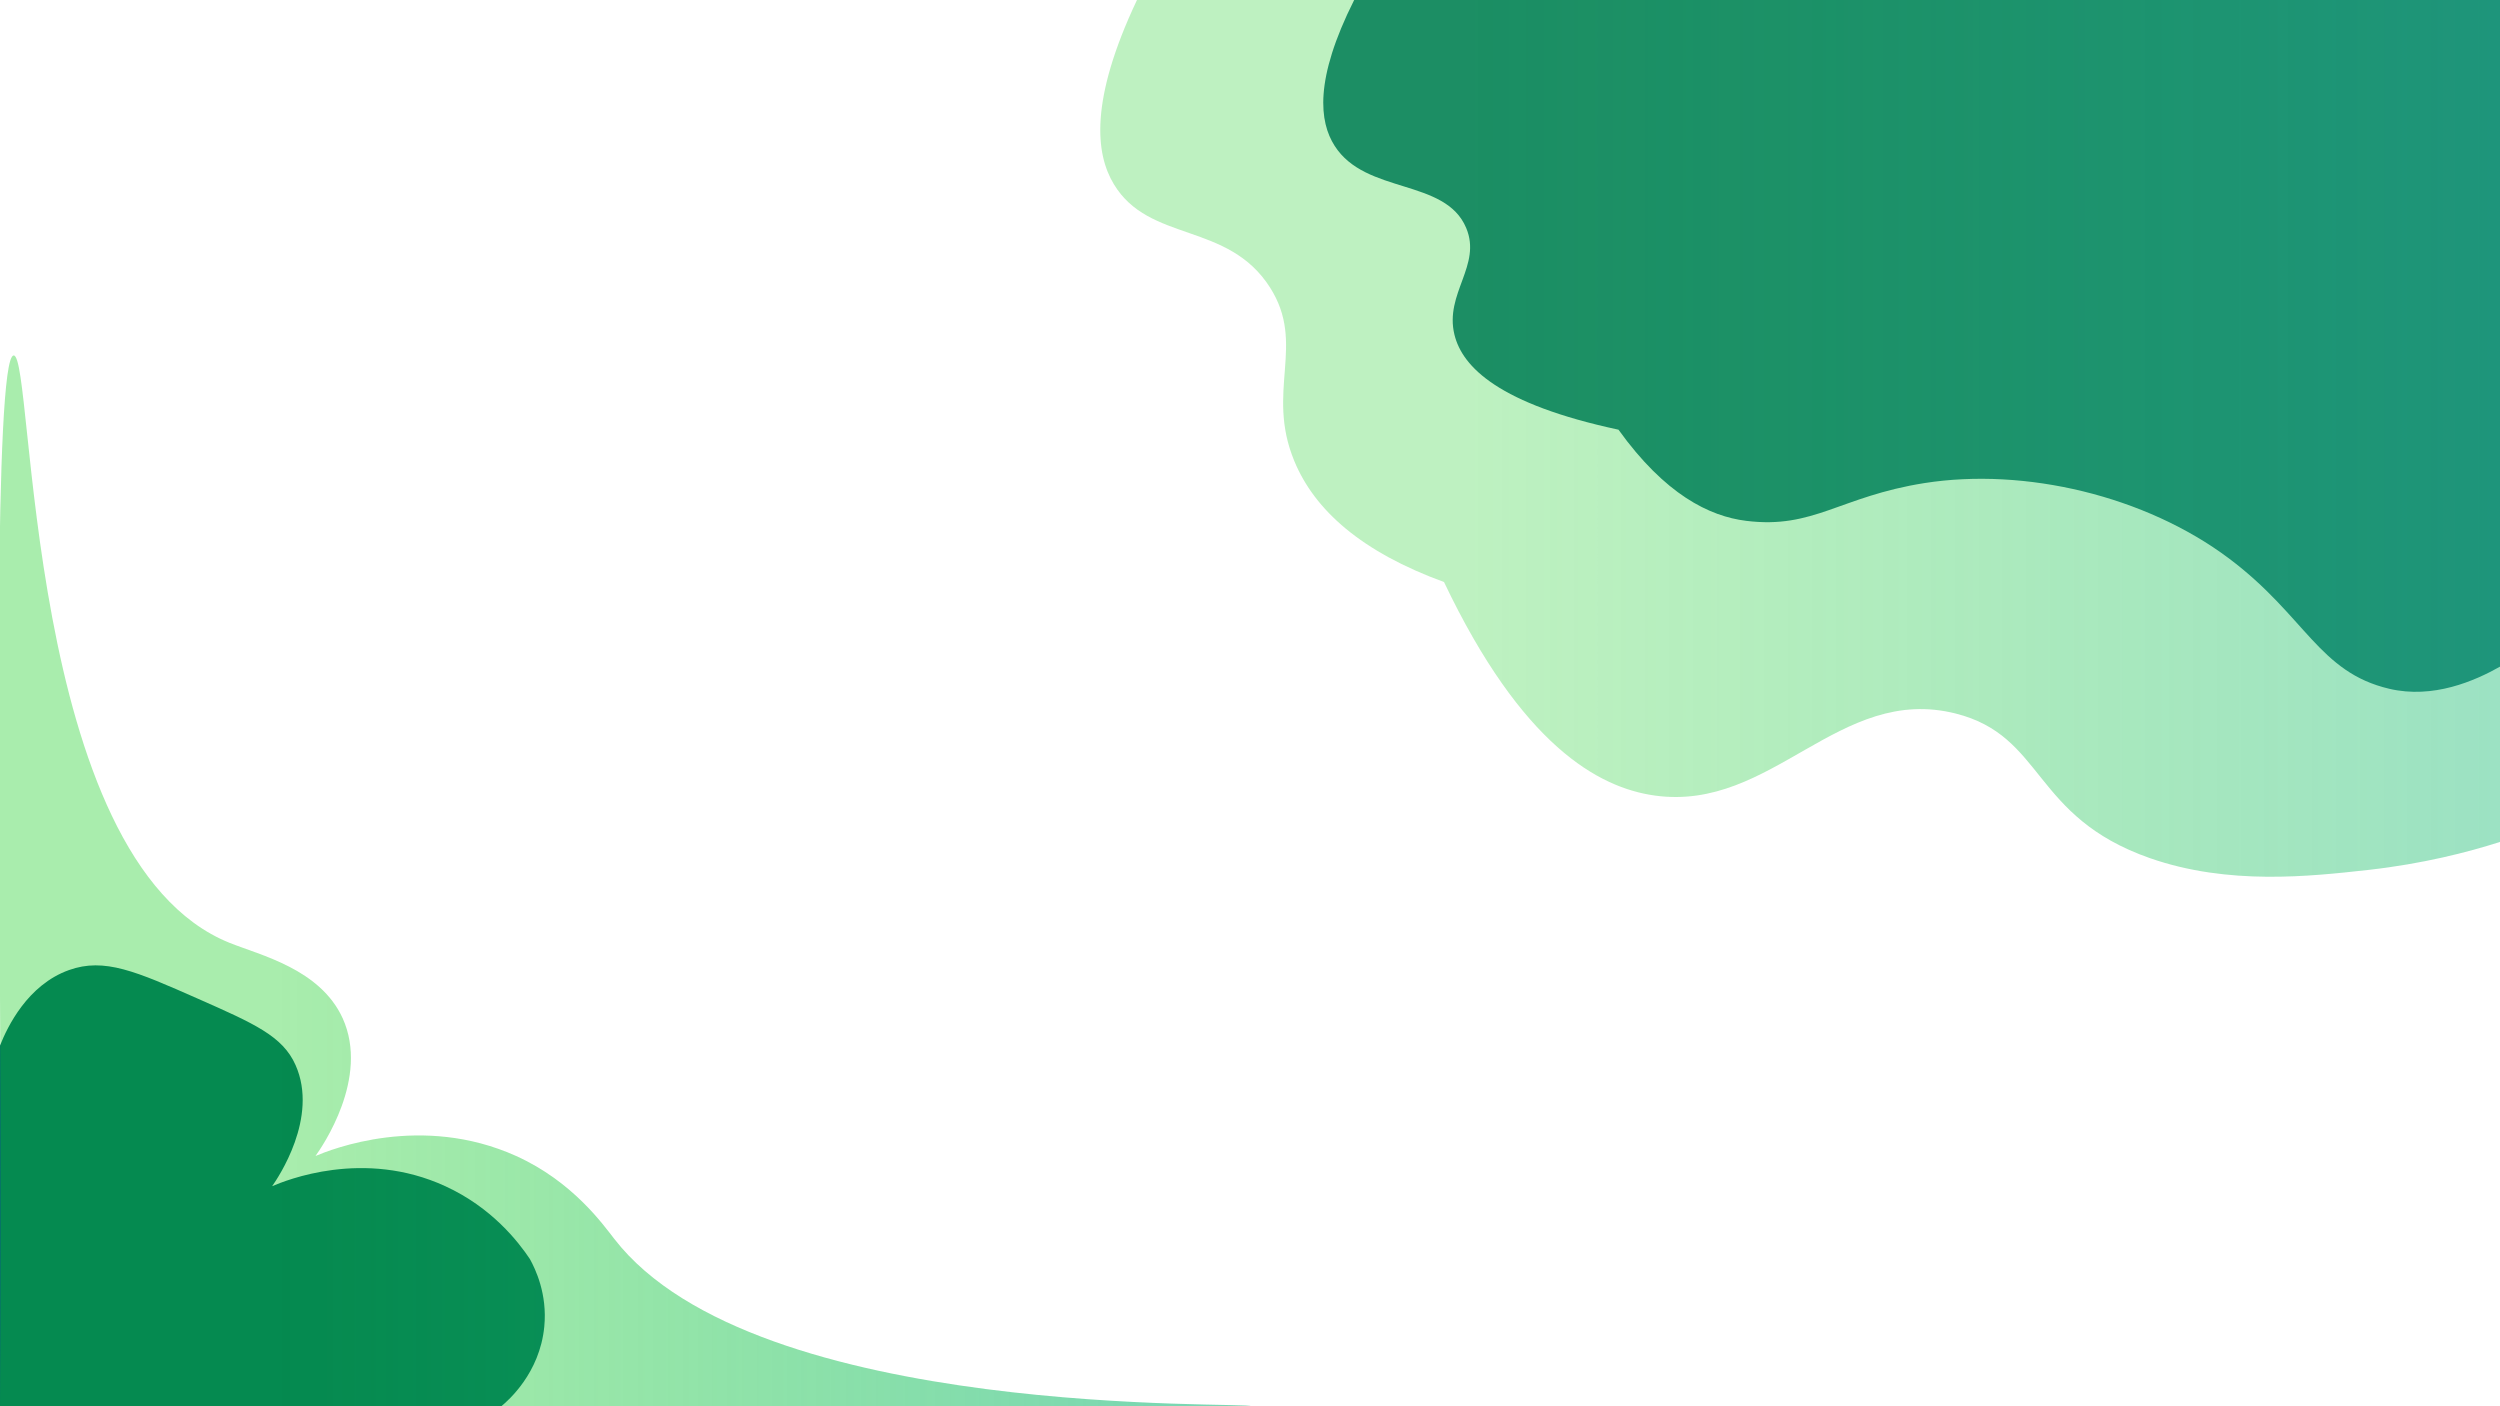 <?xml version="1.0" encoding="utf-8"?>
<!-- Generator: Adobe Illustrator 23.0.3, SVG Export Plug-In . SVG Version: 6.00 Build 0)  -->
<svg version="1.1" id="Layer_1" xmlns="http://www.w3.org/2000/svg" xmlns:xlink="http://www.w3.org/1999/xlink" x="0px" y="0px"
	 viewBox="0 0 1920 1080" style="enable-background:new 0 0 1920 1080;" xml:space="preserve">
<style type="text/css">
	.st0{opacity:0.88;fill:#086972;enable-background:new    ;}
	.st1{opacity:0.44;fill:url(#SVGID_1_);enable-background:new    ;}
	.st2{fill:#086972;}
	.st3{opacity:0.58;fill:url(#SVGID_2_);enable-background:new    ;}
</style>
<path class="st0" d="M1243,330c35.7,49.7,69.7,66.5,98,70c51.8,6.5,71.9-18.7,137-29c77.1-12.1,169.7,9.7,234,58
	c58.6,44,68.8,87.3,123,100c33.7,7.9,65.5-6,85-17c0-170.7,0-341.3,0-512h-880c-30.9,61.5-26.7,93.7-15,112
	c23.9,37.5,84.9,24.8,101,63c12.2,28.9-16.7,50.3-9,82C1123.1,282.1,1151.5,310.4,1243,330z"/>
<linearGradient id="SVGID_1_" gradientUnits="userSpaceOnUse" x1="844.998" y1="336.671" x2="2141.646" y2="336.671">
	<stop  offset="0.218" style="stop-color:#00C90B;stop-opacity:0.58"/>
	<stop  offset="0.867" style="stop-color:#17B978;stop-opacity:0.99"/>
</linearGradient>
<path class="st1" d="M1109,447c59.6,125.2,118.5,158,162,164c90.1,12.5,141.2-85.7,231-63c68.4,17.3,58.3,79.2,149,111
	c60.5,21.2,123.5,14,167.9,9.1c41.9-4.7,76.4-13.6,101.1-21.5c0-215.5,0-431.1,0-646.6H873.2c-36.7,77.6-31.7,118.4-17.8,141.4
	c27.2,45.3,87.8,28.6,120.1,79.6c27.7,43.7-3.7,79.4,18.5,133C1009.6,391.9,1045.7,423.9,1109,447z"/>
<path class="st2" d="M209,911c4.5-6.4,35.9-52.7,18-93c-9.9-22.3-31.6-31.8-75-51c-47.6-21-71.8-31.7-99-22
	c-31.9,11.4-47.3,43.6-53,58c0,92.3,0,184.7,0,277h385c5.2-4.3,29.5-25.3,33-61c2.5-25.3-6.9-44.5-11-52c-9-13.5-29.3-39.6-65-56
	C279.2,882.1,219.5,906.5,209,911z"/>
<linearGradient id="SVGID_2_" gradientUnits="userSpaceOnUse" x1="-1.129" y1="677.505" x2="960.88" y2="677.505">
	<stop  offset="0.218" style="stop-color:#00C90B;stop-opacity:0.58"/>
	<stop  offset="0.936" style="stop-color:#17B978;stop-opacity:0.99"/>
</linearGradient>
<path class="st3" d="M242.3,887.8c5.2-7.3,41.6-59.9,20.9-105.7c-17.2-37.9-63.3-48.5-86.9-58C18.3,660.5,26.5,272.2,10.5,273
	C-4.7,273.8-1,622,0,765c0.9,132.7,0.5,241.9,0,315h446.3c400.9,3.1,514.6,2.1,514.6,0c0.1-3.9-380.6,11.5-489.1-128.5
	c-8.9-11.4-32.1-44.1-75.4-63.7C323.7,855,254.4,882.7,242.3,887.8z"/>
</svg>
